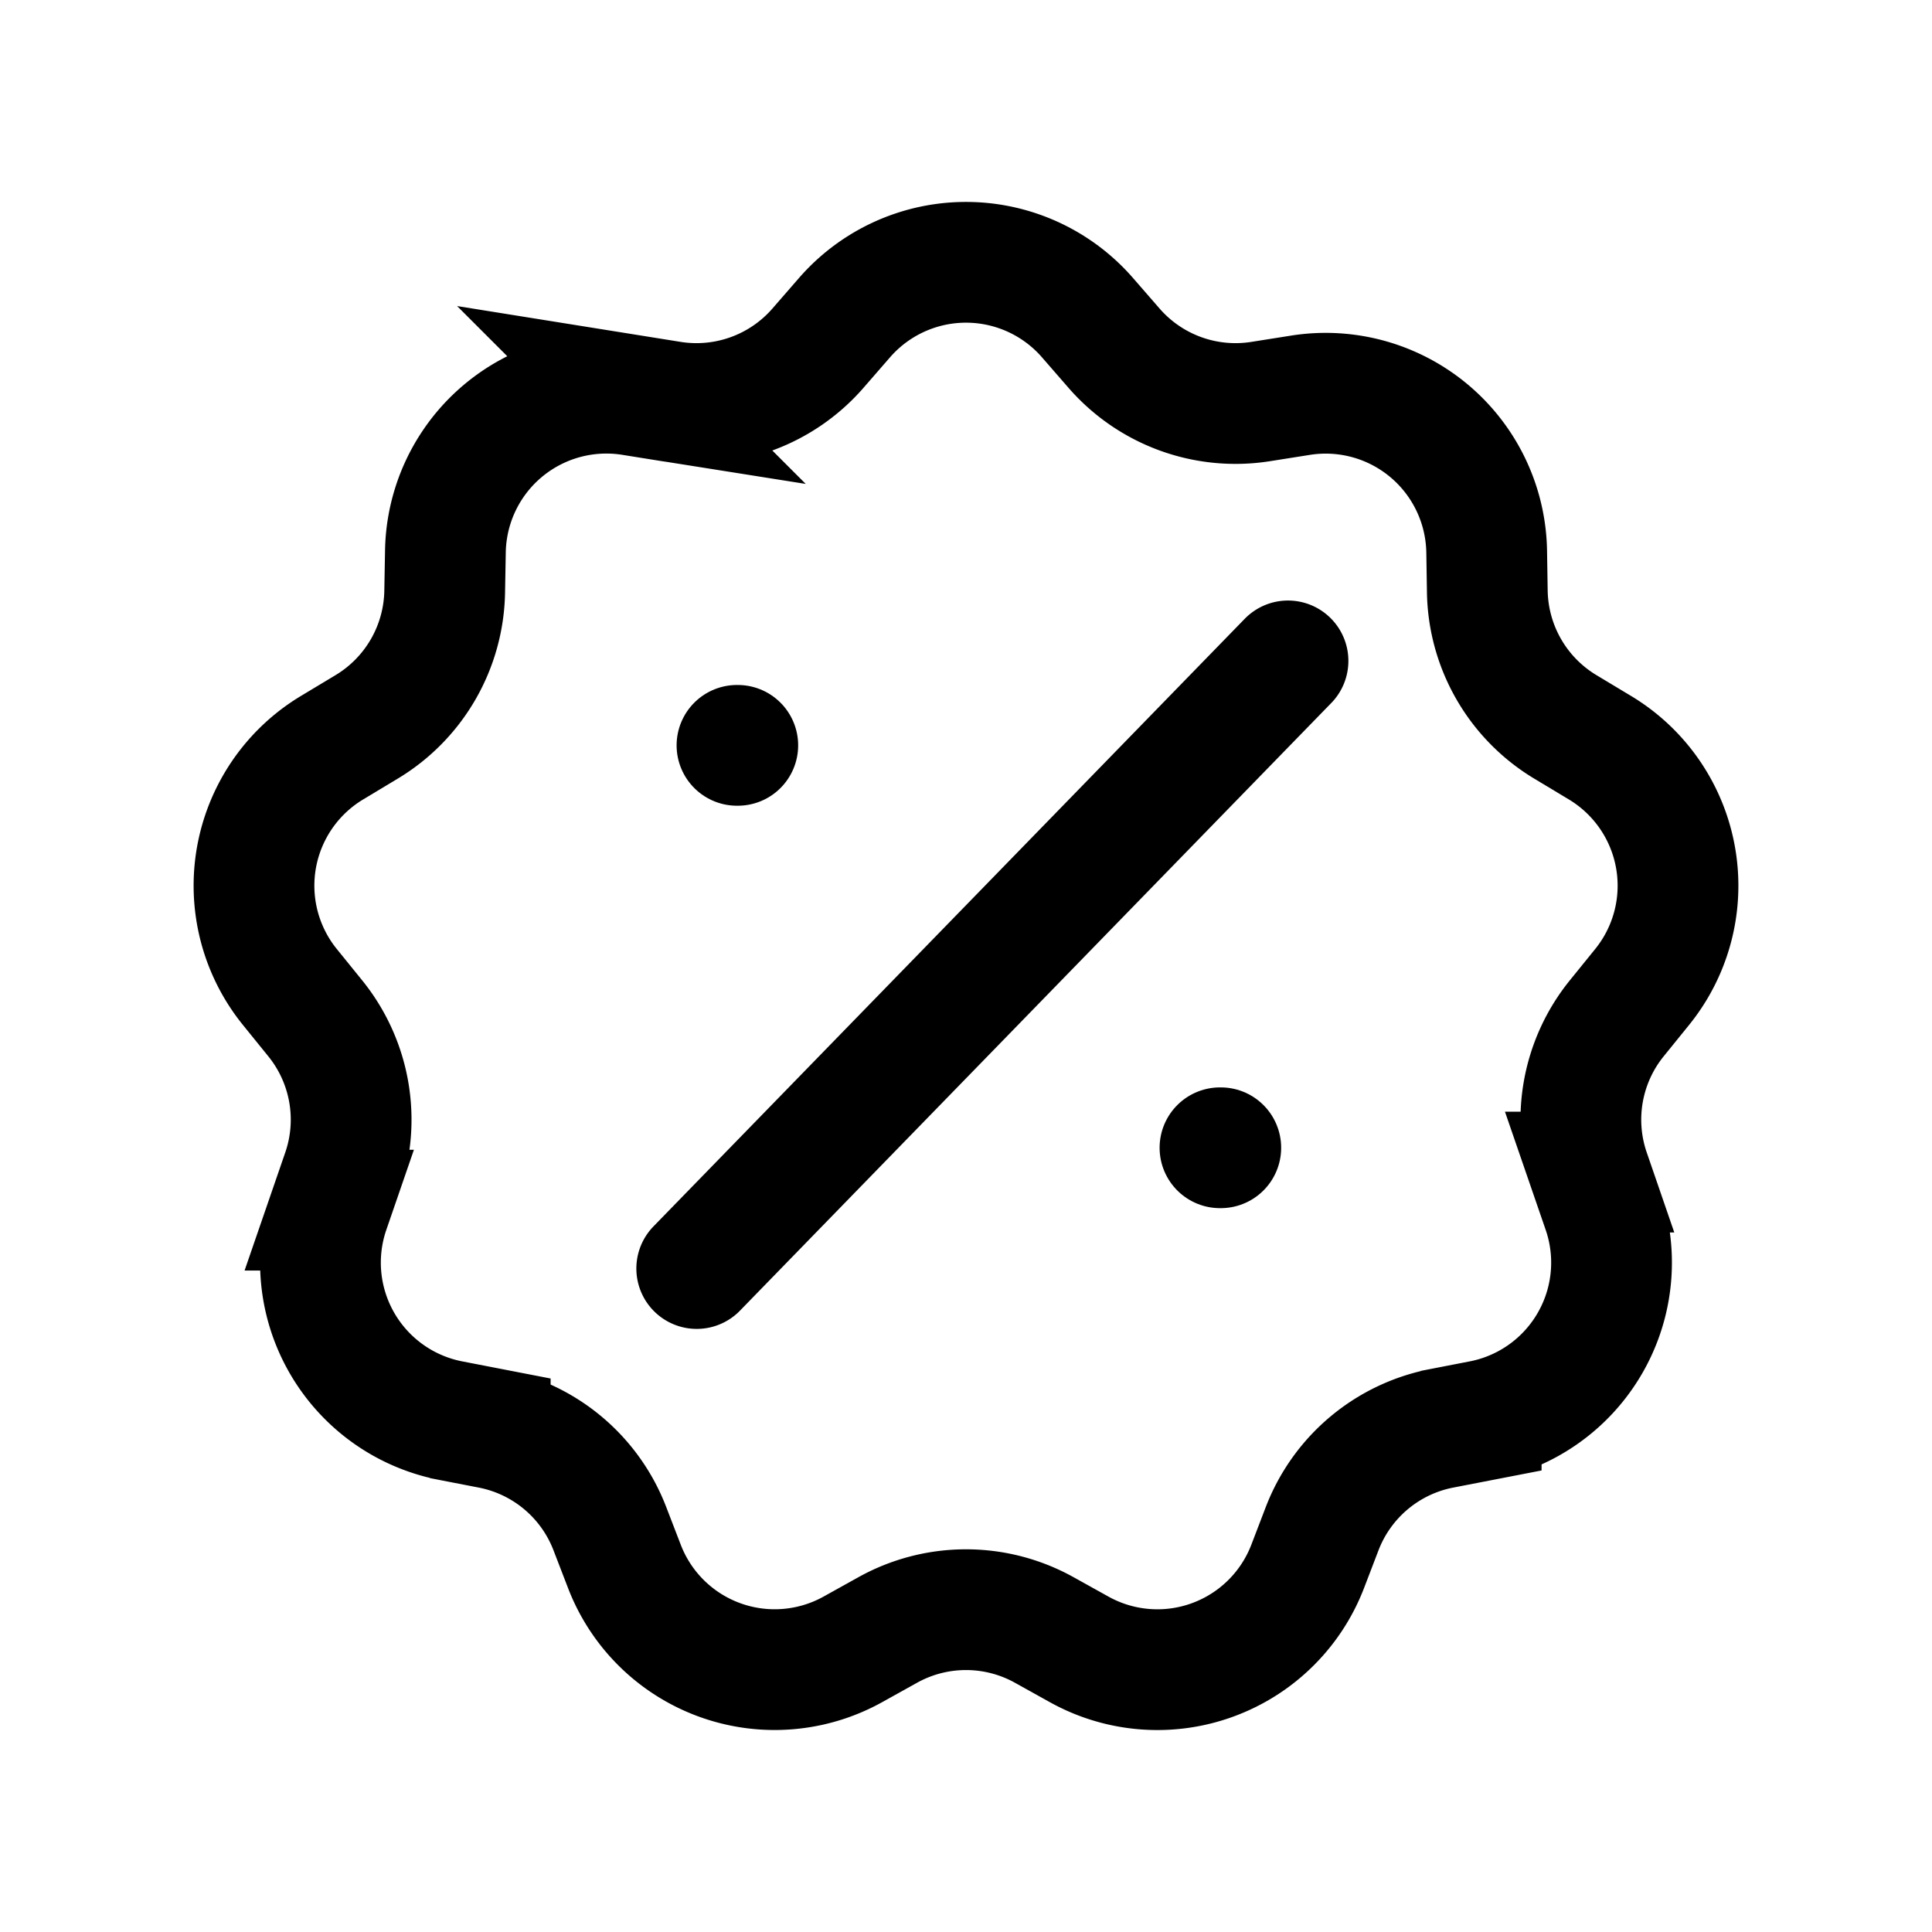 <svg xmlns="http://www.w3.org/2000/svg" fill="none" viewBox="0 0 24 24" stroke-width="1.5" stroke="currentColor" aria-hidden="true" data-slot="icon">
  <path stroke-linecap="round" d="m16 8.21-7.345 7.548m-.316-10.77-.493-.079A2 2 0 0 0 5.533 6.85l-.009.5a2 2 0 0 1-.97 1.68l-.429.258a2 2 0 0 0-.524 2.973l.315.389a2 2 0 0 1 .337 1.91l-.163.473a2 2 0 0 0 1.51 2.615l.49.095a2 2 0 0 1 1.486 1.247l.18.467a2 2 0 0 0 2.837 1.033l.437-.243a2 2 0 0 1 1.94 0l.437.243a2 2 0 0 0 2.838-1.033l.179-.467a2 2 0 0 1 1.486-1.247l.49-.095a2 2 0 0 0 1.51-2.615l-.163-.473a2 2 0 0 1 .337-1.91l.315-.389a2 2 0 0 0-.524-2.973l-.429-.258a2 2 0 0 1-.97-1.68l-.008-.5a2 2 0 0 0-2.314-1.94l-.493.078a2 2 0 0 1-1.823-.664l-.328-.377a2 2 0 0 0-3.02 0l-.328.377a2 2 0 0 1-1.823.664Z"/>
  <path stroke-linecap="round" stroke-linejoin="round" d="M9.155 9.259h.01m5.99 4.999h.01"/>
</svg>
